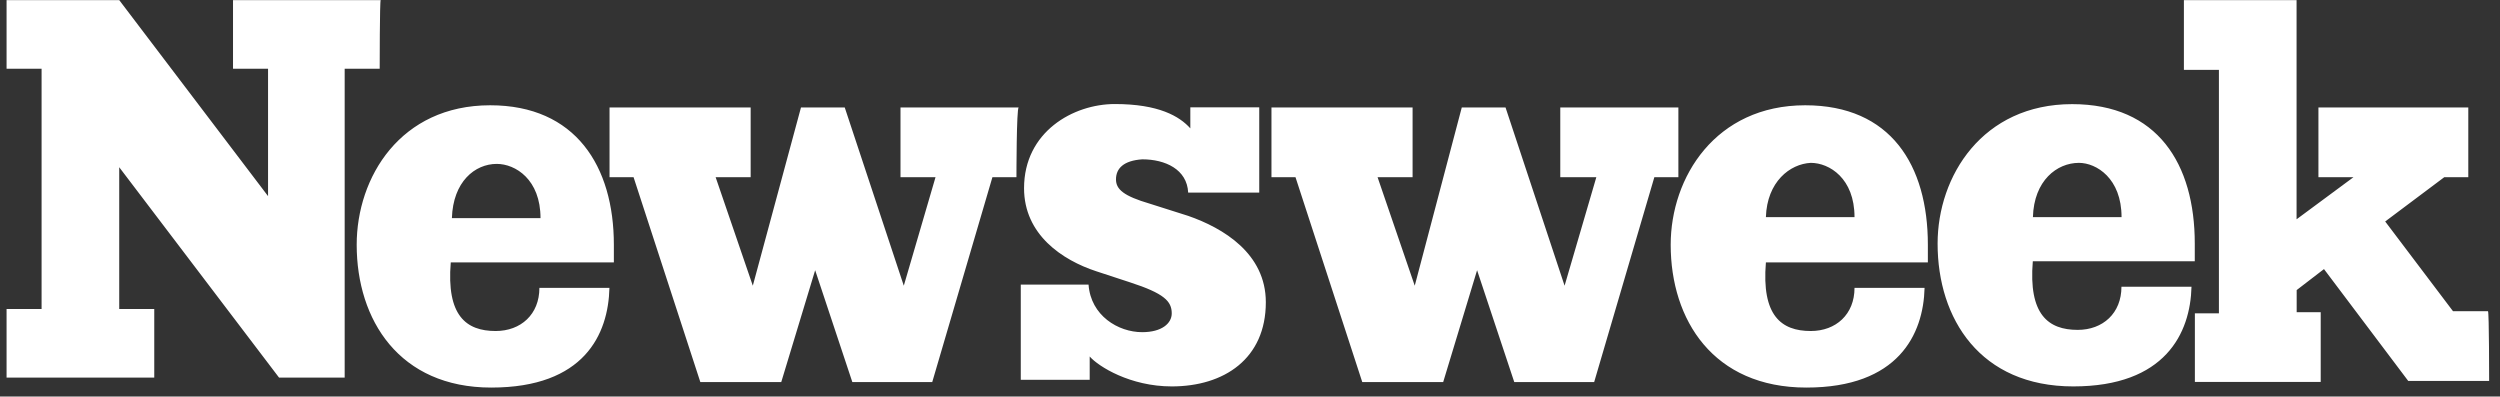 <?xml version="1.0" encoding="UTF-8"?>
<svg width="145px" height="23px" viewBox="0 0 145 23" version="1.1" xmlns="http://www.w3.org/2000/svg" xmlns:xlink="http://www.w3.org/1999/xlink">
    <rect x="0" y="0" width="145" height="23" fill="#333333" stroke="none"/>
    <!-- Generator: Sketch 45.2 (43514) - http://www.bohemiancoding.com/sketch -->
    <title>Logo-Copy</title>
    <desc>Created with Sketch.</desc>
    <defs></defs>
    <g id="Desktop" stroke="none" stroke-width="1" fill="none" fill-rule="evenodd">
        <g id="01_BetOnline_Desktop_HomePage" transform="translate(-707, -1461)" fill-rule="nonzero" fill="#FFFFFF">
            <g id="Newsweek_Logo" transform="translate(692, 1461)">
                <path d="M37.022,3.985 L34.991,3.985 L34.991,21.9 L31.184,21.9 L21.915,9.699 L21.915,17.921 L23.947,17.921 L23.947,21.9 L15.381,21.9 L15.381,17.921 L17.412,17.921 L17.412,3.985 L15.381,3.985 L15.381,0.006 L21.915,0.006 L30.547,11.375 L30.547,3.985 L28.515,3.985 L28.515,0.006 L37.081,0.006 C37.022,0.006 37.022,3.985 37.022,3.985 L37.022,3.985 Z M50.604,14.196 C50.604,14.516 50.604,14.841 50.604,15.221 L41.144,15.221 C40.888,18.301 42.032,19.199 43.747,19.199 C45.207,19.199 46.285,18.235 46.285,16.698 L50.347,16.698 C50.282,19.392 48.888,22.479 43.491,22.479 C38.16,22.479 35.688,18.56 35.688,14.196 C35.688,10.278 38.225,6.106 43.431,6.106 C48.382,6.106 50.604,9.639 50.604,14.196 L50.604,14.196 Z M73.954,10.278 L72.56,10.278 L69.07,22.159 L64.435,22.159 L62.279,15.673 L60.313,22.159 L55.619,22.159 L51.747,10.278 L50.353,10.278 L50.353,6.233 L58.538,6.233 L58.538,10.278 L56.507,10.278 L58.663,16.571 L61.457,6.233 L63.995,6.233 L67.42,16.571 L69.26,10.278 L67.229,10.278 L67.229,6.233 L74.085,6.233 C73.954,6.233 73.954,10.278 73.954,10.278 Z M79.727,10.404 C79.727,10.983 80.173,11.369 81.692,11.815 L83.914,12.52 C85.946,13.226 88.418,14.702 88.418,17.53 C88.418,20.803 86.005,22.412 82.961,22.412 C80.549,22.412 78.708,21.255 78.202,20.676 L78.202,22.027 L74.205,22.027 L74.205,16.505 L78.136,16.505 C78.261,18.301 79.852,19.266 81.246,19.266 C82.389,19.266 82.961,18.753 82.961,18.175 C82.961,17.469 82.514,17.017 80.549,16.378 L78.583,15.733 C76.617,15.088 74.395,13.611 74.395,10.917 C74.395,7.644 77.249,6.034 79.661,6.034 C82.199,6.034 83.408,6.739 84.039,7.445 L84.039,6.227 L88.036,6.227 L88.036,11.17 L83.914,11.17 C83.849,9.82 82.58,9.241 81.252,9.241 C80.173,9.313 79.727,9.765 79.727,10.404 L79.727,10.404 L79.727,10.404 Z M112.346,10.278 L110.952,10.278 L107.462,22.159 L102.827,22.159 L100.671,15.673 L98.705,22.159 L94.011,22.159 L90.139,10.278 L88.745,10.278 L88.745,6.233 L96.93,6.233 L96.93,10.278 L94.899,10.278 L97.055,16.571 L99.783,6.233 L102.321,6.233 L105.746,16.571 L107.587,10.278 L105.496,10.278 L105.496,6.233 L112.346,6.233 L112.346,10.278 L112.346,10.278 Z M126.816,14.196 C126.816,14.516 126.816,14.841 126.816,15.221 L117.422,15.221 C117.165,18.301 118.309,19.199 120.025,19.199 C121.484,19.199 122.562,18.235 122.562,16.698 L126.625,16.698 C126.559,19.392 125.1,22.479 119.769,22.479 C114.372,22.479 111.9,18.56 111.9,14.196 C111.9,10.278 114.503,6.106 119.703,6.106 C124.659,6.106 126.816,9.573 126.816,14.196 L126.816,14.196 Z M142.297,14.13 C142.297,14.449 142.297,14.775 142.297,15.155 L132.903,15.155 C132.647,18.235 133.791,19.133 135.507,19.133 C136.966,19.133 138.044,18.169 138.044,16.631 L142.107,16.631 C142.041,19.326 140.582,22.412 135.25,22.412 C129.854,22.412 127.381,18.494 127.381,14.13 C127.381,10.212 129.985,6.04 135.185,6.04 C140.141,6.04 142.297,9.506 142.297,14.13 L142.297,14.13 Z M159.37,22.093 L154.676,22.093 L149.791,15.607 L148.207,16.824 L148.207,18.108 L149.601,18.108 L149.601,22.153 L142.303,22.153 L142.303,18.175 L143.697,18.175 L143.697,4.051 L141.666,4.051 L141.666,0.006 L148.201,0.006 L148.201,12.719 L151.501,10.278 L149.469,10.278 L149.469,6.233 L158.161,6.233 L158.161,10.278 L156.767,10.278 L153.341,12.846 L157.273,18.048 L159.304,18.048 C159.37,18.114 159.37,22.093 159.37,22.093 Z M132.909,12.593 L138.05,12.593 C138.05,10.344 136.591,9.446 135.578,9.446 C134.303,9.446 132.969,10.471 132.909,12.593 L132.909,12.593 Z M117.422,12.593 L122.562,12.593 C122.562,10.344 121.103,9.446 120.025,9.446 C118.821,9.506 117.487,10.537 117.422,12.593 L117.422,12.593 L117.422,12.593 Z M41.21,12.653 L46.35,12.653 C46.35,10.404 44.891,9.506 43.813,9.506 C42.544,9.506 41.275,10.537 41.21,12.653 Z" id="Logo-Copy"></path>
            </g>
        </g>
    </g>
</svg>
